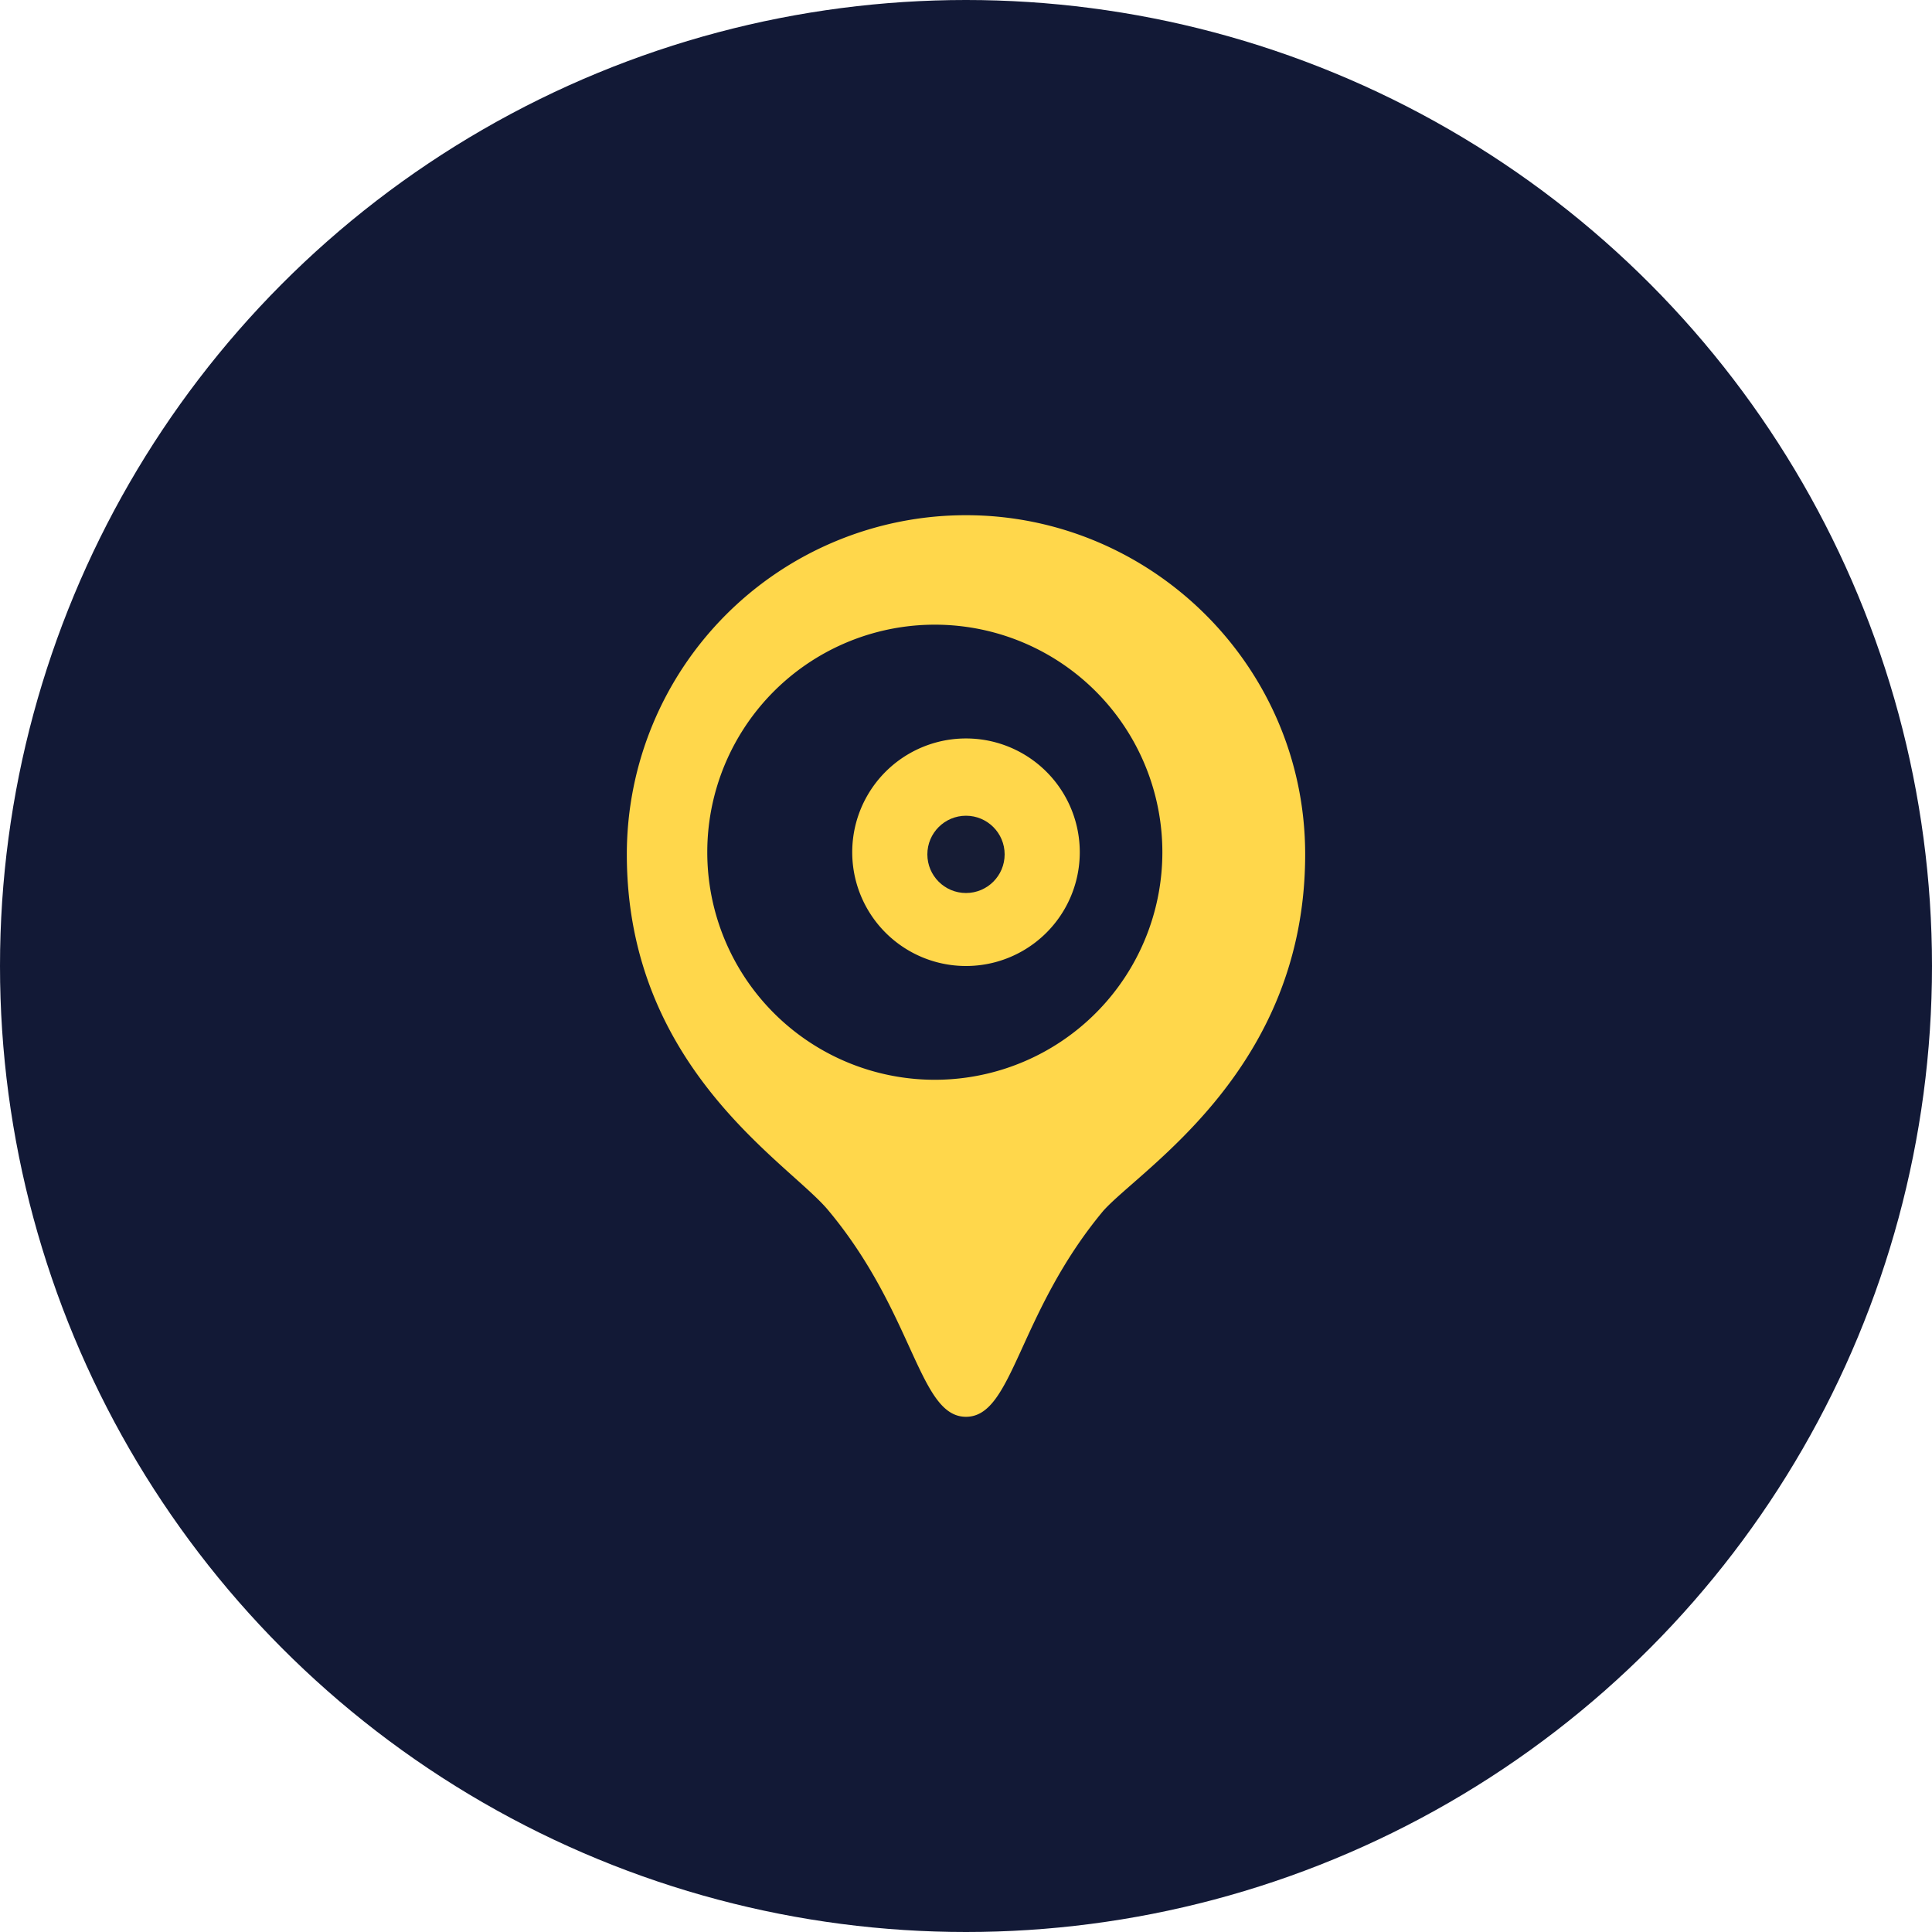 <svg width="45" height="45" fill="none" xmlns="http://www.w3.org/2000/svg"><circle cx="22.5" cy="22.5" r="22.5" fill="#121936"/><path d="M22.5 12a7.9 7.9 0 0 0-7.9 7.9c0 5 3.8 7.2 4.7 8.3 2 2.4 2.1 4.8 3.2 4.8s1.2-2.4 3.2-4.8c.9-1 4.7-3.3 4.7-8.3 0-4.4-3.6-7.9-7.9-7.9Zm0 13.1a5.3 5.3 0 1 1 0-10.5 5.3 5.3 0 0 1 0 10.5Zm0-7.9a2.6 2.6 0 1 0 0 5.3 2.6 2.6 0 0 0 0-5.3Z" fill="#FFD74B"/><circle cx="22.5" cy="19.9" fill="#161C35" r=".9"/></svg>